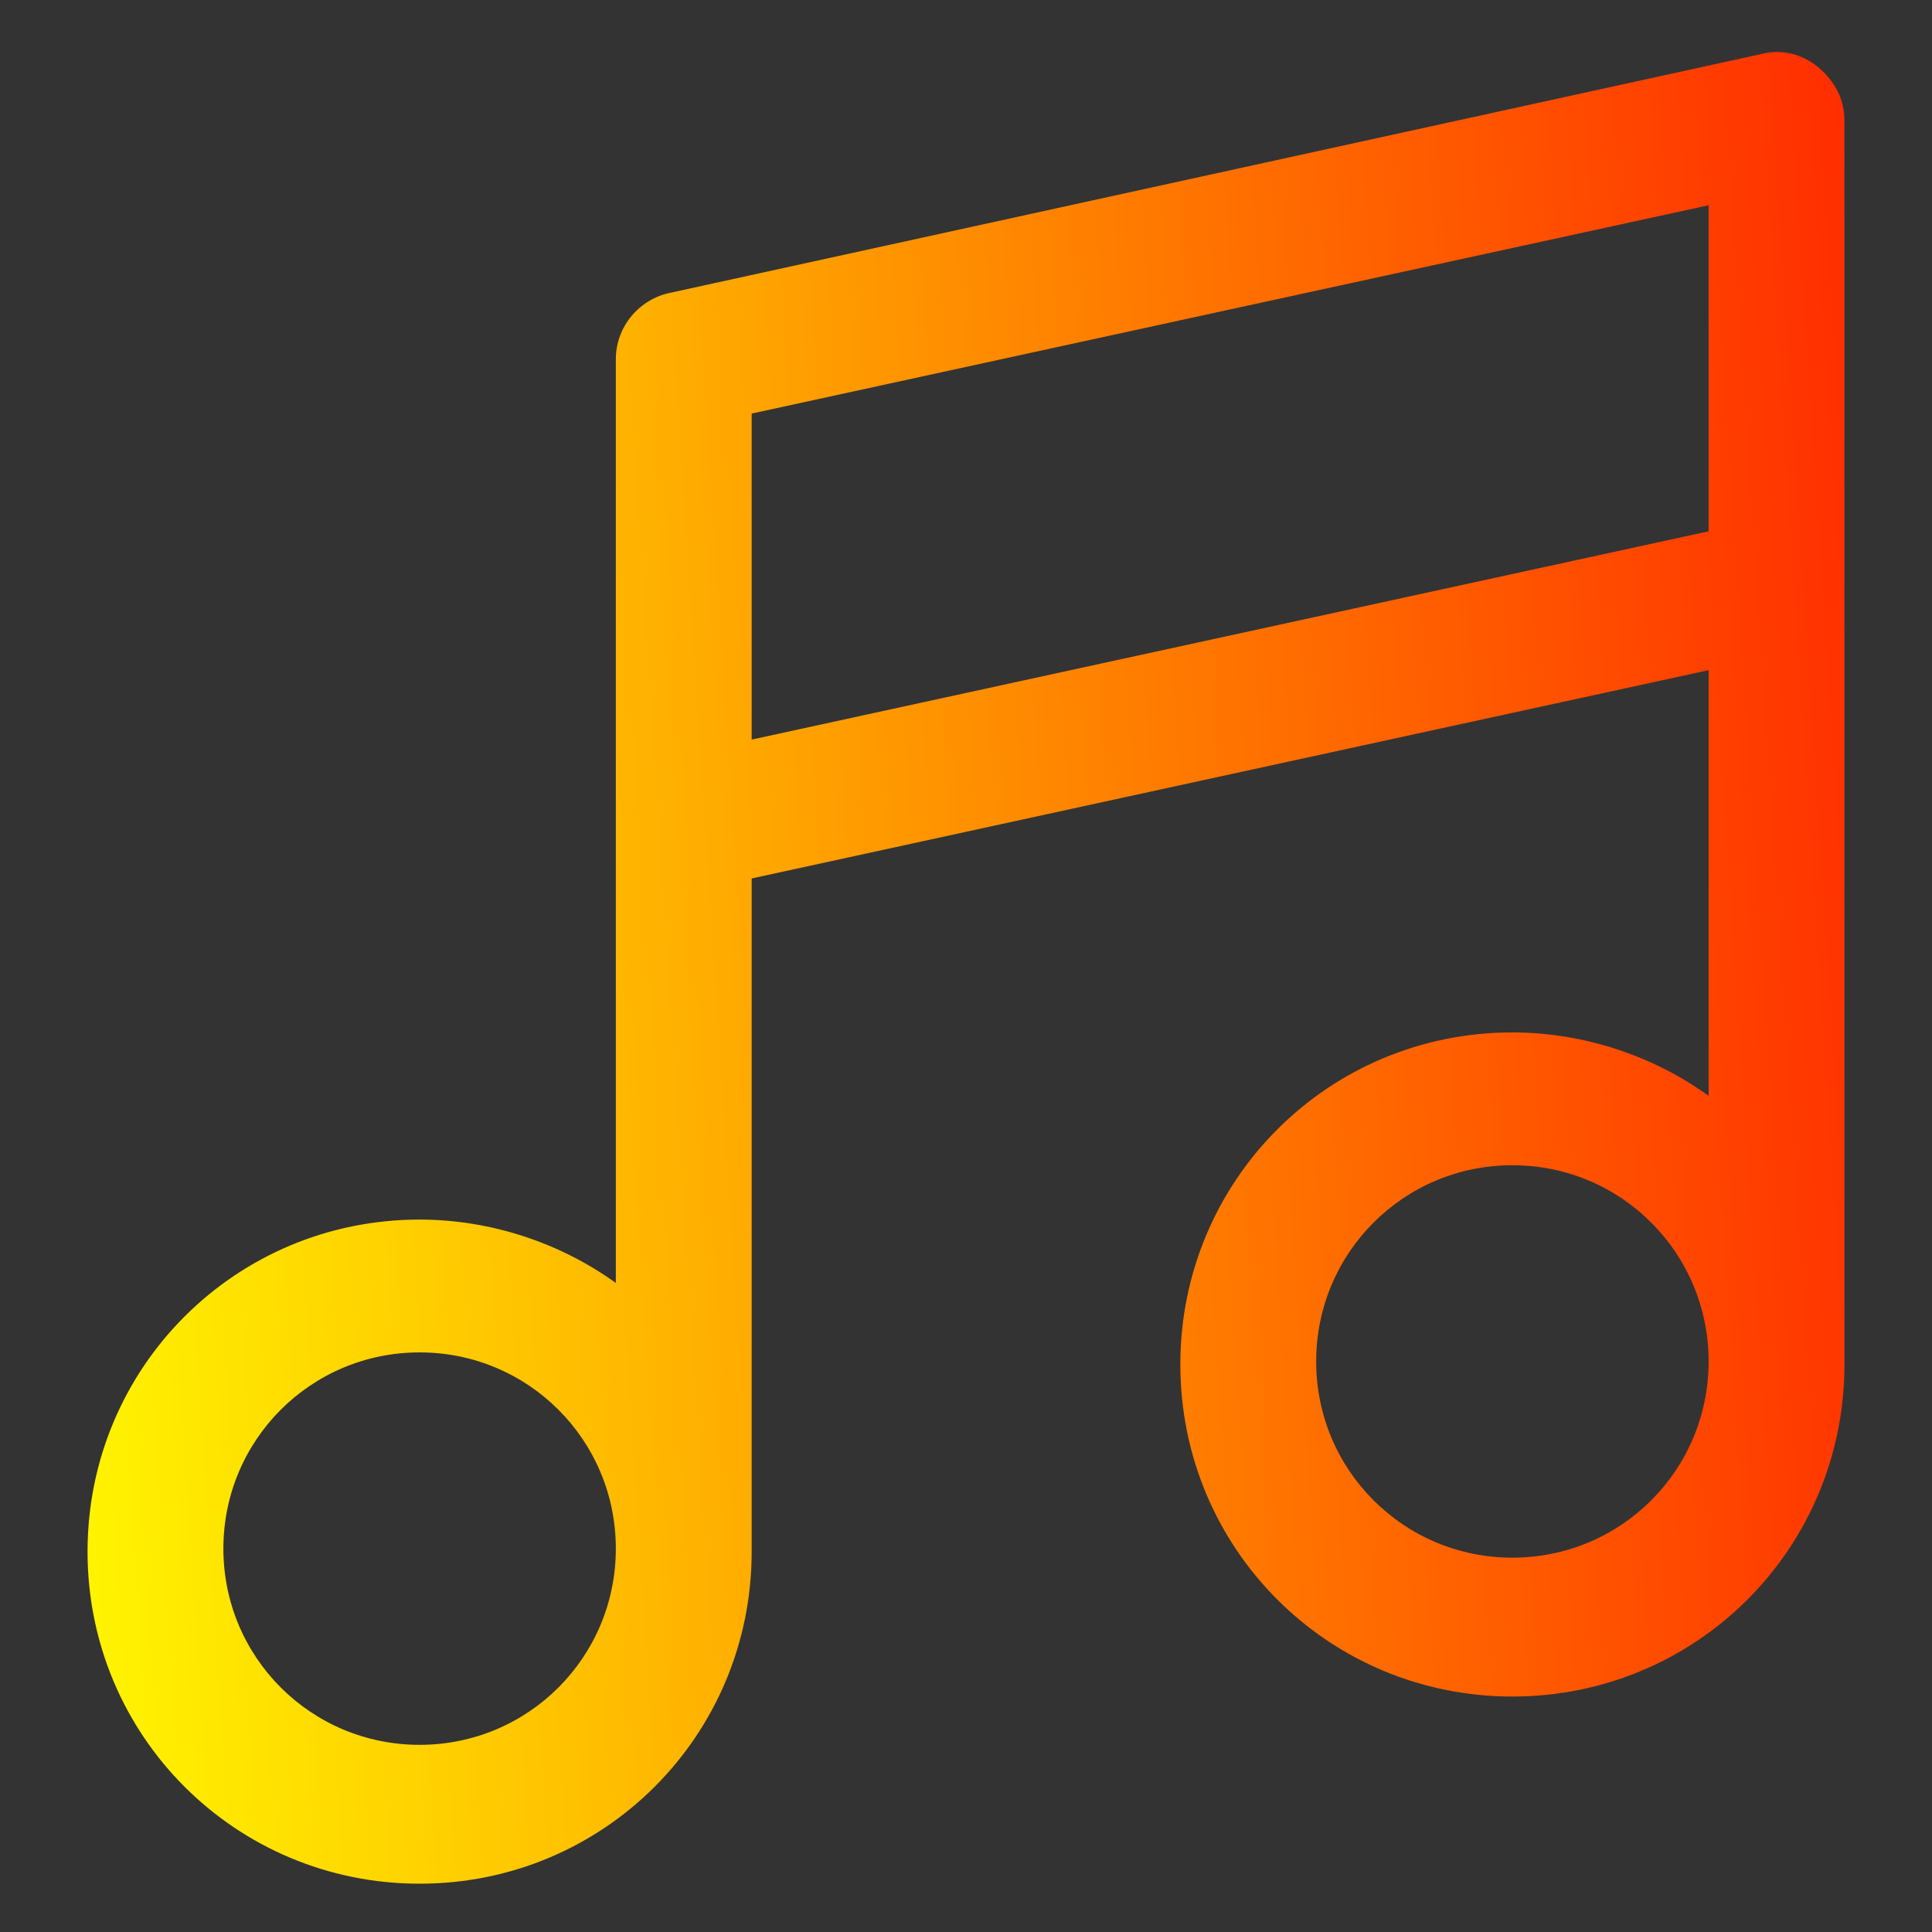 <svg width="250" height="250" viewBox="0 0 250 250" fill="none" xmlns="http://www.w3.org/2000/svg">
<rect x="0" y="0" width="250" height="250" fill="#333333" stroke="none"/>
<path d="M235.156 8.594C233.203 7.031 230.469 6.25 227.734 7.031L86.719 37.891C82.812 38.672 79.688 42.188 79.688 46.484V166.016C72.656 160.937 63.672 157.812 54.297 157.812C30.469 157.812 11.328 176.953 11.328 200.781C11.328 224.609 30.469 243.75 54.297 243.75C78.125 243.75 97.266 224.609 97.266 200.781V113.672L221.094 86.719V141.797C214.062 136.719 205.078 133.594 195.703 133.594C171.875 133.594 152.734 152.734 152.734 176.562C152.734 200.391 171.875 219.531 195.703 219.531C219.531 219.531 238.672 200.391 238.672 176.562V15.625C238.672 12.891 237.5 10.547 235.156 8.594ZM54.297 225.781C40.234 225.781 28.906 214.453 28.906 200.391C28.906 186.328 40.234 175 54.297 175C68.359 175 79.688 186.328 79.688 200.391C79.688 214.453 68.359 225.781 54.297 225.781ZM97.266 53.516L221.094 26.562V68.75L97.266 95.703V53.516ZM195.703 201.562C181.641 201.562 170.312 190.234 170.312 176.172C170.312 162.109 181.641 150.781 195.703 150.781C209.766 150.781 221.094 162.109 221.094 176.172C221.094 190.234 209.766 201.562 195.703 201.562Z" fill="url(#paint0_linear_502_20)"/>
<defs>
<linearGradient id="paint0_linear_502_20" x1="-7.5" y1="125" x2="300" y2="105" gradientUnits="userSpaceOnUse">
 <stop offset="0%" style="stop-color:rgb(255,255,0);stop-opacity:1" />
      <stop offset="100%" style="stop-color:rgb(255,0,0);stop-opacity:1" />
</linearGradient>
</defs>
</svg>
